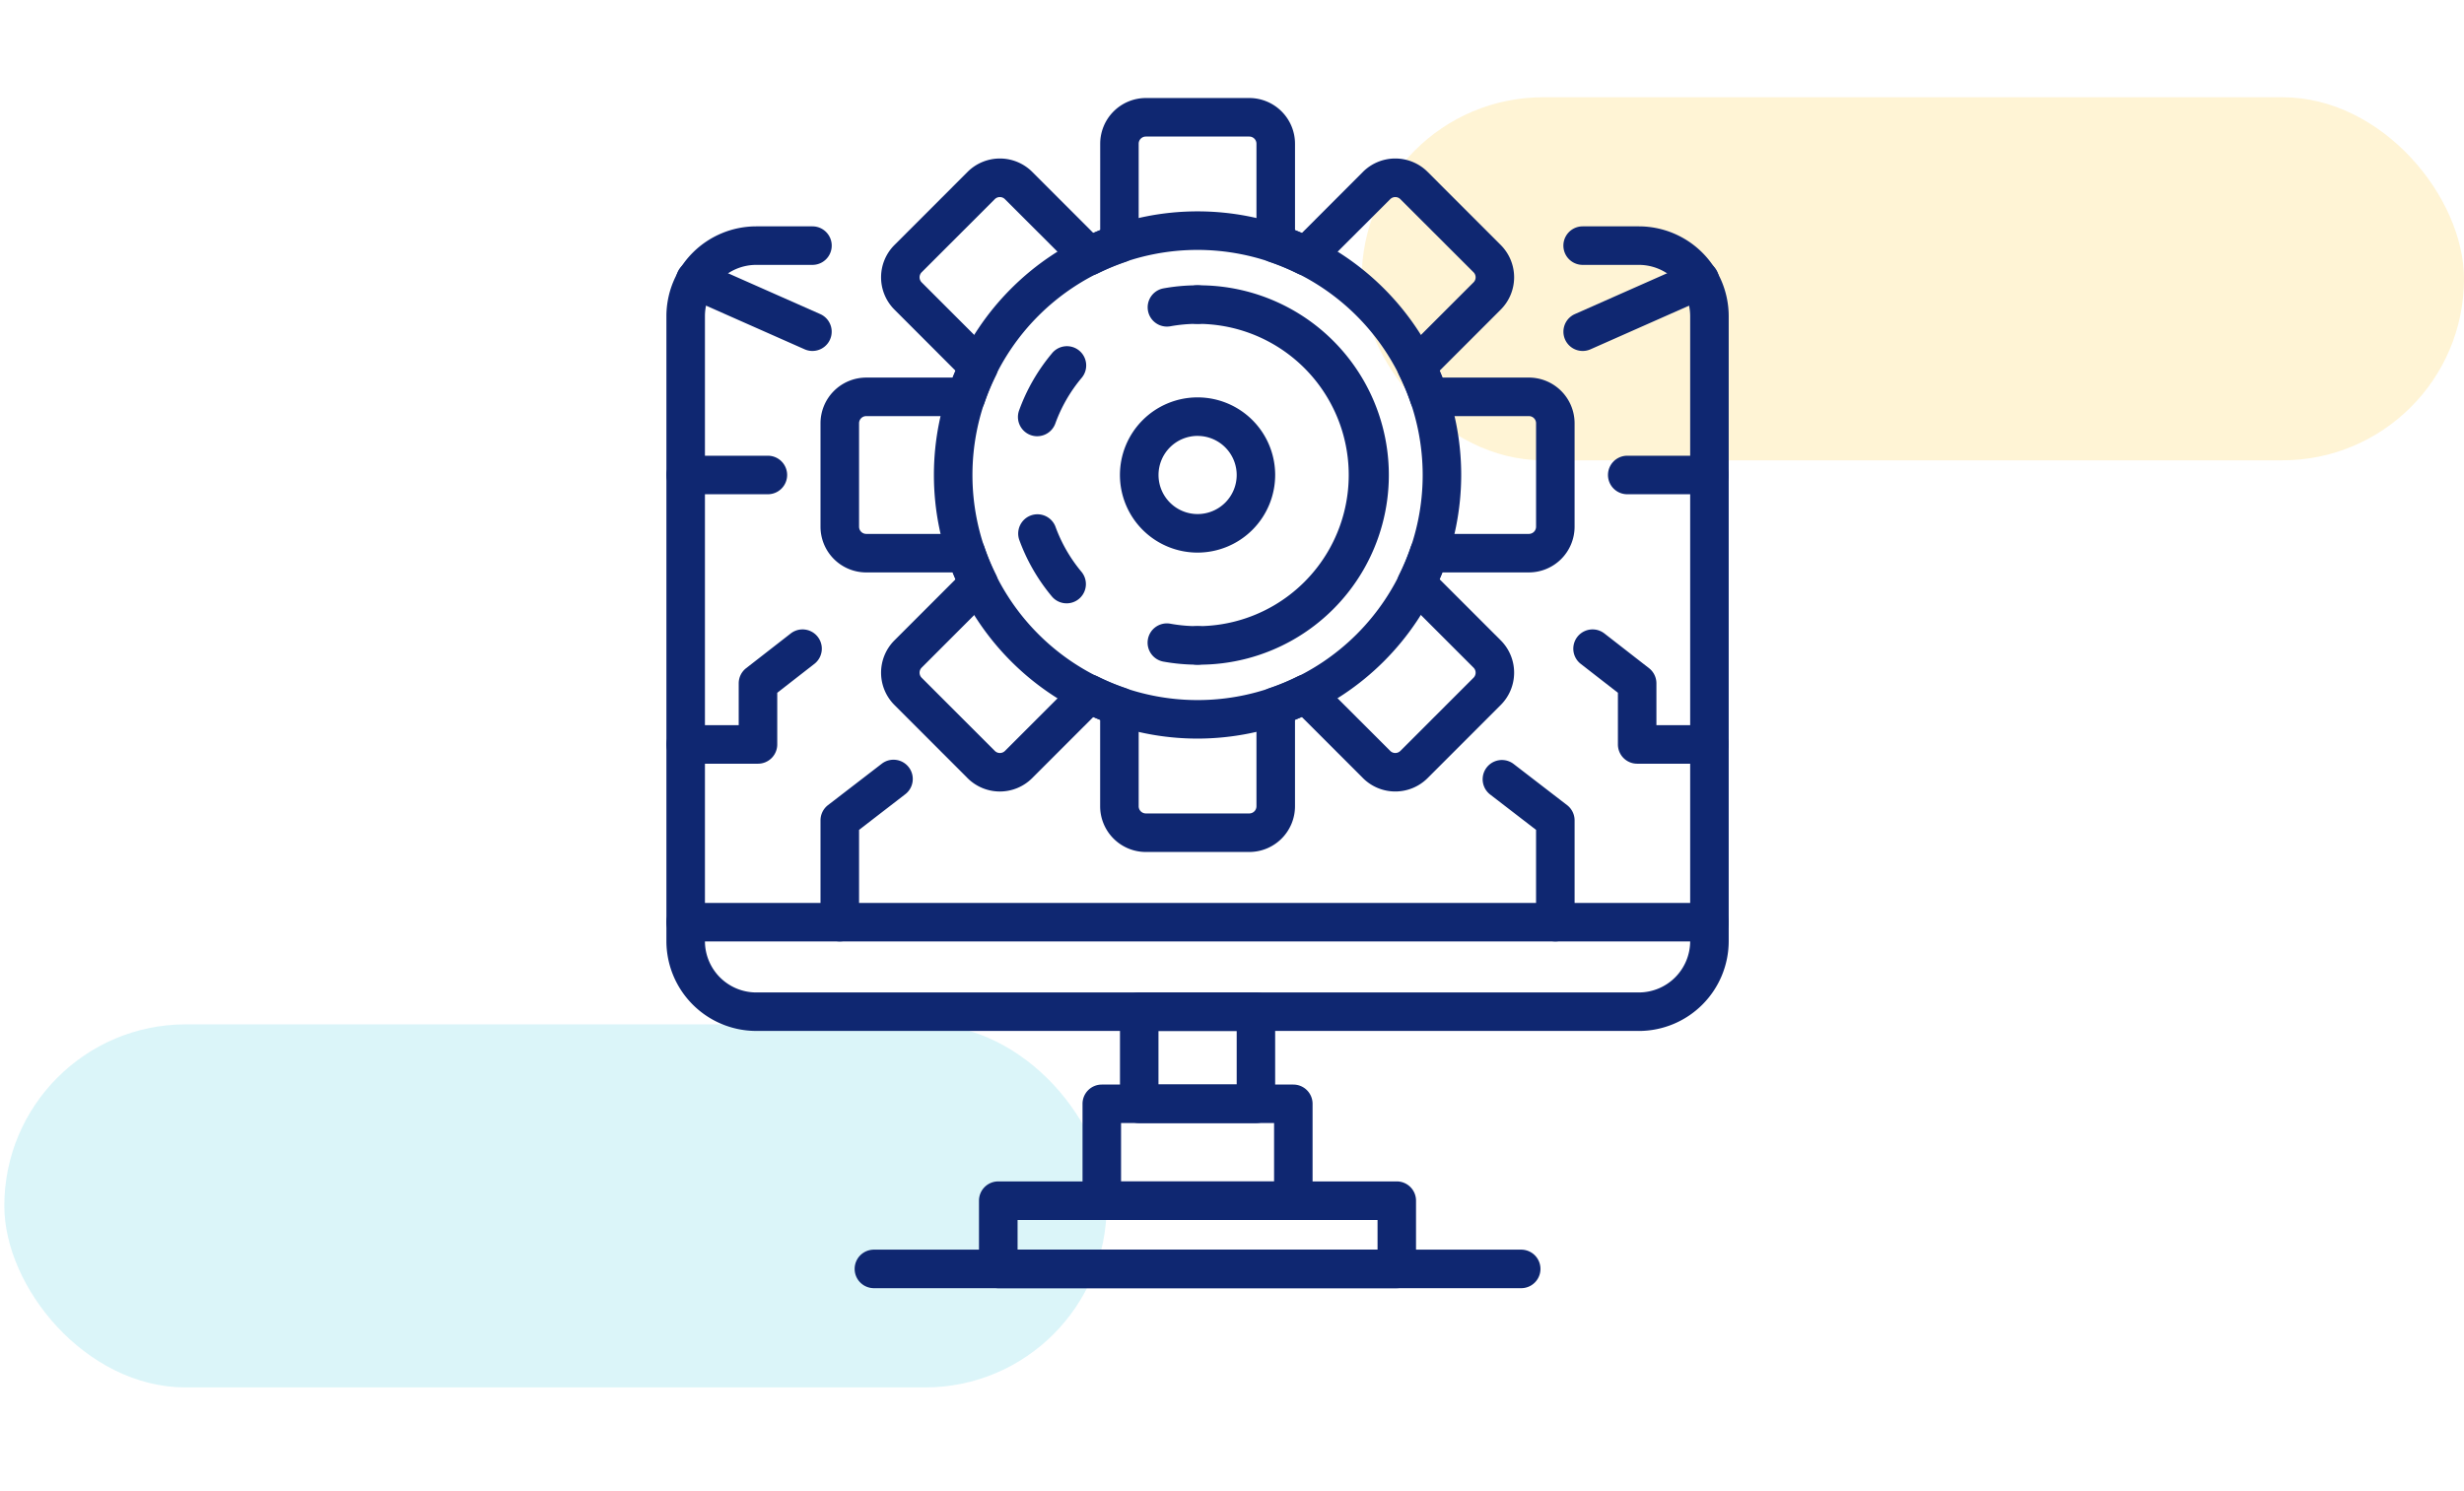<svg xmlns="http://www.w3.org/2000/svg" xmlns:xlink="http://www.w3.org/1999/xlink" width="190" height="115" viewBox="0 0 190 115">
  <defs>
    <clipPath id="clip-path">
      <rect id="Rectángulo_45512" data-name="Rectángulo 45512" width="81.914" height="91.786" fill="#0f2771"/>
    </clipPath>
  </defs>
  <g id="Grupo_146533" data-name="Grupo 146533" transform="translate(-179.667 -3807)">
    <g id="Grupo_146442" data-name="Grupo 146442" transform="translate(0 354)">
      <g id="Grupo_145248" data-name="Grupo 145248" transform="translate(0 3053)">
        <rect id="Rectángulo_41430" data-name="Rectángulo 41430" width="85" height="28" rx="14" transform="translate(284.667 407.5)" fill="#feca2e" opacity="0.2"/>
        <rect id="Rectángulo_41431" data-name="Rectángulo 41431" width="85" height="28" rx="14" transform="translate(180 479)" fill="#4dd0e1" opacity="0.2"/>
        <rect id="Rectángulo_43994" data-name="Rectángulo 43994" width="189.667" height="115" transform="translate(179.667 400)" fill="none"/>
      </g>
      <g id="Grupo_145250" data-name="Grupo 145250" transform="translate(231.054 3460.559)">
        <g id="Grupo_145249" data-name="Grupo 145249" transform="translate(0 0)" clip-path="url(#clip-path)">
          <path id="Trazado_207102" data-name="Trazado 207102" d="M74.987,67.964H6.927A6.934,6.934,0,0,1,0,61.038v-48.2A6.933,6.933,0,0,1,6.927,5.914h4.335a1.485,1.485,0,1,1,0,2.971H6.927a3.959,3.959,0,0,0-3.956,3.955v48.2a3.961,3.961,0,0,0,3.956,3.956h68.06a3.962,3.962,0,0,0,3.956-3.956v-48.2a3.96,3.96,0,0,0-3.956-3.955H70.652a1.485,1.485,0,1,1,0-2.971h4.335a6.934,6.934,0,0,1,6.927,6.925v48.2a6.935,6.935,0,0,1-6.927,6.927" transform="translate(0 3.984)" fill="#0f2771"/>
          <path id="Trazado_207103" data-name="Trazado 207103" d="M80.429,40.063H1.486a1.485,1.485,0,1,1,0-2.971H80.429a1.485,1.485,0,1,1,0,2.971" transform="translate(0 24.984)" fill="#0f2771"/>
          <path id="Trazado_207104" data-name="Trazado 207104" d="M31.38,51.292h-9A1.487,1.487,0,0,1,20.9,49.806V42.7a1.486,1.486,0,0,1,1.486-1.484h9A1.485,1.485,0,0,1,32.866,42.7v7.106a1.486,1.486,0,0,1-1.486,1.486m-7.511-2.971H29.9V44.188H23.869Z" transform="translate(14.075 27.762)" fill="#0f2771"/>
          <path id="Trazado_207105" data-name="Trazado 207105" d="M35.428,55.9H20.657a1.485,1.485,0,0,1-1.484-1.486V46.946a1.484,1.484,0,0,1,1.484-1.484H35.428a1.484,1.484,0,0,1,1.484,1.484v7.469A1.485,1.485,0,0,1,35.428,55.9M22.144,52.931h11.8v-4.5h-11.8Z" transform="translate(12.914 30.622)" fill="#0f2771"/>
          <path id="Trazado_207106" data-name="Trazado 207106" d="M46.619,58.159H15.891A1.486,1.486,0,0,1,14.4,56.673V51.409a1.486,1.486,0,0,1,1.486-1.484H46.619A1.484,1.484,0,0,1,48.1,51.409v5.263a1.485,1.485,0,0,1-1.484,1.486M17.376,55.188H45.133V52.9H17.376Z" transform="translate(9.703 33.628)" fill="#0f2771"/>
          <path id="Trazado_207107" data-name="Trazado 207107" d="M60.071,56.041H10.159a1.485,1.485,0,1,1,0-2.971H60.071a1.485,1.485,0,1,1,0,2.971" transform="translate(5.842 35.746)" fill="#0f2771"/>
          <path id="Trazado_207108" data-name="Trazado 207108" d="M40.164,58.146H32.186a3.526,3.526,0,0,1-3.523-3.523V47.949c-.174-.07-.35-.142-.522-.218L23.42,52.451a3.526,3.526,0,0,1-4.982,0L12.8,46.809a3.526,3.526,0,0,1,0-4.982l4.719-4.719c-.075-.174-.147-.348-.218-.522H10.624A3.526,3.526,0,0,1,7.1,33.063l0-7.98a3.526,3.526,0,0,1,3.521-3.523H17.3c.07-.174.142-.348.218-.522L12.8,16.317a3.524,3.524,0,0,1,0-4.98l5.642-5.643a3.528,3.528,0,0,1,4.982,0l4.721,4.721c.172-.075.348-.149.522-.218V3.523A3.526,3.526,0,0,1,32.186,0h7.978a3.528,3.528,0,0,1,3.525,3.523V10.2c.172.069.348.142.522.218L48.93,5.693a3.529,3.529,0,0,1,4.982,0l5.642,5.643a3.524,3.524,0,0,1,0,4.98l-4.721,4.721c.077.174.149.348.219.522h6.674a3.526,3.526,0,0,1,3.521,3.523v7.98a3.526,3.526,0,0,1-3.521,3.523H55.052c-.07.174-.142.348-.219.522l4.721,4.719a3.526,3.526,0,0,1,0,4.982l-5.642,5.642a3.526,3.526,0,0,1-4.982,0L44.21,47.731c-.174.075-.35.147-.522.218v6.674a3.528,3.528,0,0,1-3.525,3.523M27.825,44.461a1.482,1.482,0,0,1,.659.154,17.059,17.059,0,0,0,2.139.892,1.487,1.487,0,0,1,1.011,1.407v7.708a.554.554,0,0,0,.552.552h7.978a.554.554,0,0,0,.552-.552V46.915a1.487,1.487,0,0,1,1.011-1.407,17.059,17.059,0,0,0,2.139-.892,1.484,1.484,0,0,1,1.71.281l5.454,5.454a.554.554,0,0,0,.782,0l5.642-5.642a.55.55,0,0,0,0-.78L52,38.473a1.482,1.482,0,0,1-.281-1.709,17.4,17.4,0,0,0,.892-2.14,1.486,1.486,0,0,1,1.407-1.009h7.708a.554.554,0,0,0,.551-.552v-7.98a.552.552,0,0,0-.551-.552H54.017A1.486,1.486,0,0,1,52.61,23.52a17.485,17.485,0,0,0-.892-2.139A1.485,1.485,0,0,1,52,19.671l5.454-5.454a.55.55,0,0,0,0-.78L51.812,7.8a.554.554,0,0,0-.782,0L45.576,13.25a1.479,1.479,0,0,1-1.71.279,17.3,17.3,0,0,0-2.139-.89,1.487,1.487,0,0,1-1.011-1.407V3.523a.553.553,0,0,0-.552-.552H32.186a.553.553,0,0,0-.552.552v7.708a1.487,1.487,0,0,1-1.011,1.407,17.3,17.3,0,0,0-2.139.89,1.482,1.482,0,0,1-1.71-.279L21.32,7.8a.554.554,0,0,0-.782,0L14.9,13.437a.554.554,0,0,0,0,.78l5.454,5.454a1.485,1.485,0,0,1,.281,1.71,17.53,17.53,0,0,0-.892,2.139,1.486,1.486,0,0,1-1.407,1.011H10.624a.552.552,0,0,0-.551.552v7.98a.554.554,0,0,0,.551.552h7.708a1.486,1.486,0,0,1,1.407,1.009,17.442,17.442,0,0,0,.892,2.14,1.482,1.482,0,0,1-.281,1.709L14.9,43.929a.554.554,0,0,0,0,.78l5.642,5.642a.554.554,0,0,0,.782,0L26.774,44.9a1.478,1.478,0,0,1,1.051-.435" transform="translate(4.783 0.001)" fill="#0f2771"/>
          <path id="Trazado_207109" data-name="Trazado 207109" d="M32.655,45.883a20.33,20.33,0,1,1,20.33-20.33,20.353,20.353,0,0,1-20.33,20.33m0-37.688a17.359,17.359,0,1,0,17.36,17.358A17.378,17.378,0,0,0,32.655,8.195" transform="translate(8.302 3.519)" fill="#0f2771"/>
          <path id="Trazado_207110" data-name="Trazado 207110" d="M26.882,25.765a5.985,5.985,0,1,1,5.985-5.985,5.992,5.992,0,0,1-5.985,5.985m0-9A3.014,3.014,0,1,0,29.9,19.781a3.016,3.016,0,0,0-3.014-3.014" transform="translate(14.075 9.293)" fill="#0f2771"/>
          <path id="Trazado_207111" data-name="Trazado 207111" d="M23.655,11.814a1.486,1.486,0,0,1-.264-2.947,14.682,14.682,0,0,1,2.632-.236,1.485,1.485,0,1,1,0,2.971,11.7,11.7,0,0,0-2.1.189,1.623,1.623,0,0,1-.268.023" transform="translate(14.934 5.814)" fill="#0f2771"/>
          <path id="Trazado_207112" data-name="Trazado 207112" d="M19.95,31.253a1.481,1.481,0,0,1-1.141-.534,14.56,14.56,0,0,1-2.519-4.383,1.486,1.486,0,0,1,2.793-1.012,11.641,11.641,0,0,0,2.008,3.494,1.484,1.484,0,0,1-1.141,2.435M17.685,18.366a1.486,1.486,0,0,1-1.4-1.992,14.56,14.56,0,0,1,2.52-4.383,1.485,1.485,0,1,1,2.281,1.9,11.622,11.622,0,0,0-2.007,3.493,1.488,1.488,0,0,1-1.4.981" transform="translate(10.911 7.718)" fill="#0f2771"/>
          <path id="Trazado_207113" data-name="Trazado 207113" d="M26.023,27.394a14.836,14.836,0,0,1-2.632-.236,1.486,1.486,0,0,1,.532-2.924,11.7,11.7,0,0,0,2.1.189,1.485,1.485,0,1,1,0,2.971" transform="translate(14.934 16.308)" fill="#0f2771"/>
          <path id="Trazado_207114" data-name="Trazado 207114" d="M25.071,37.888a1.485,1.485,0,1,1,0-2.971,11.657,11.657,0,1,0,0-23.314,1.486,1.486,0,0,1,0-2.972,14.629,14.629,0,1,1,0,29.257" transform="translate(15.886 5.814)" fill="#0f2771"/>
          <path id="Trazado_207115" data-name="Trazado 207115" d="M43.218,44.5a1.486,1.486,0,0,1-1.486-1.486V35.9l-3.551-2.736a1.485,1.485,0,0,1,1.812-2.353l4.132,3.181a1.486,1.486,0,0,1,.579,1.177v7.852A1.486,1.486,0,0,1,43.218,44.5" transform="translate(25.327 20.542)" fill="#0f2771"/>
          <path id="Trazado_207116" data-name="Trazado 207116" d="M51.208,19.455H44.87a1.485,1.485,0,1,1,0-2.971h6.338a1.485,1.485,0,1,1,0,2.971" transform="translate(29.221 11.103)" fill="#0f2771"/>
          <path id="Trazado_207117" data-name="Trazado 207117" d="M52.284,34.844H46.71a1.485,1.485,0,0,1-1.484-1.486V29.373L42.36,27.146A1.485,1.485,0,1,1,44.184,24.8l3.437,2.674a1.484,1.484,0,0,1,.574,1.171v3.227h4.088a1.485,1.485,0,1,1,0,2.971" transform="translate(28.145 16.495)" fill="#0f2771"/>
          <path id="Trazado_207118" data-name="Trazado 207118" d="M42.816,14.457a1.486,1.486,0,0,1-.6-2.845l9.005-3.986a1.485,1.485,0,1,1,1.2,2.716L43.417,14.33a1.5,1.5,0,0,1-.6.127" transform="translate(27.838 5.051)" fill="#0f2771"/>
          <path id="Trazado_207119" data-name="Trazado 207119" d="M8.587,44.5A1.486,1.486,0,0,1,7.1,43.018V35.166a1.486,1.486,0,0,1,.579-1.177l4.132-3.181a1.485,1.485,0,1,1,1.812,2.353L10.073,35.9v7.121A1.486,1.486,0,0,1,8.587,44.5" transform="translate(4.783 20.542)" fill="#0f2771"/>
          <path id="Trazado_207120" data-name="Trazado 207120" d="M7.824,19.455H1.486a1.485,1.485,0,1,1,0-2.971H7.824a1.485,1.485,0,1,1,0,2.971" transform="translate(0 11.103)" fill="#0f2771"/>
          <path id="Trazado_207121" data-name="Trazado 207121" d="M7.061,34.844H1.486a1.485,1.485,0,1,1,0-2.971H5.575V28.647a1.484,1.484,0,0,1,.574-1.171L9.586,24.8a1.485,1.485,0,1,1,1.824,2.345L8.547,29.373v3.985a1.486,1.486,0,0,1-1.486,1.486" transform="translate(0 16.495)" fill="#0f2771"/>
          <path id="Trazado_207122" data-name="Trazado 207122" d="M10.951,14.457a1.5,1.5,0,0,1-.6-.127L1.345,10.341a1.485,1.485,0,1,1,1.2-2.716l9.005,3.986a1.486,1.486,0,0,1-.6,2.845" transform="translate(0.31 5.051)" fill="#0f2771"/>
        </g>
      </g>
    </g>
  </g>
</svg>
